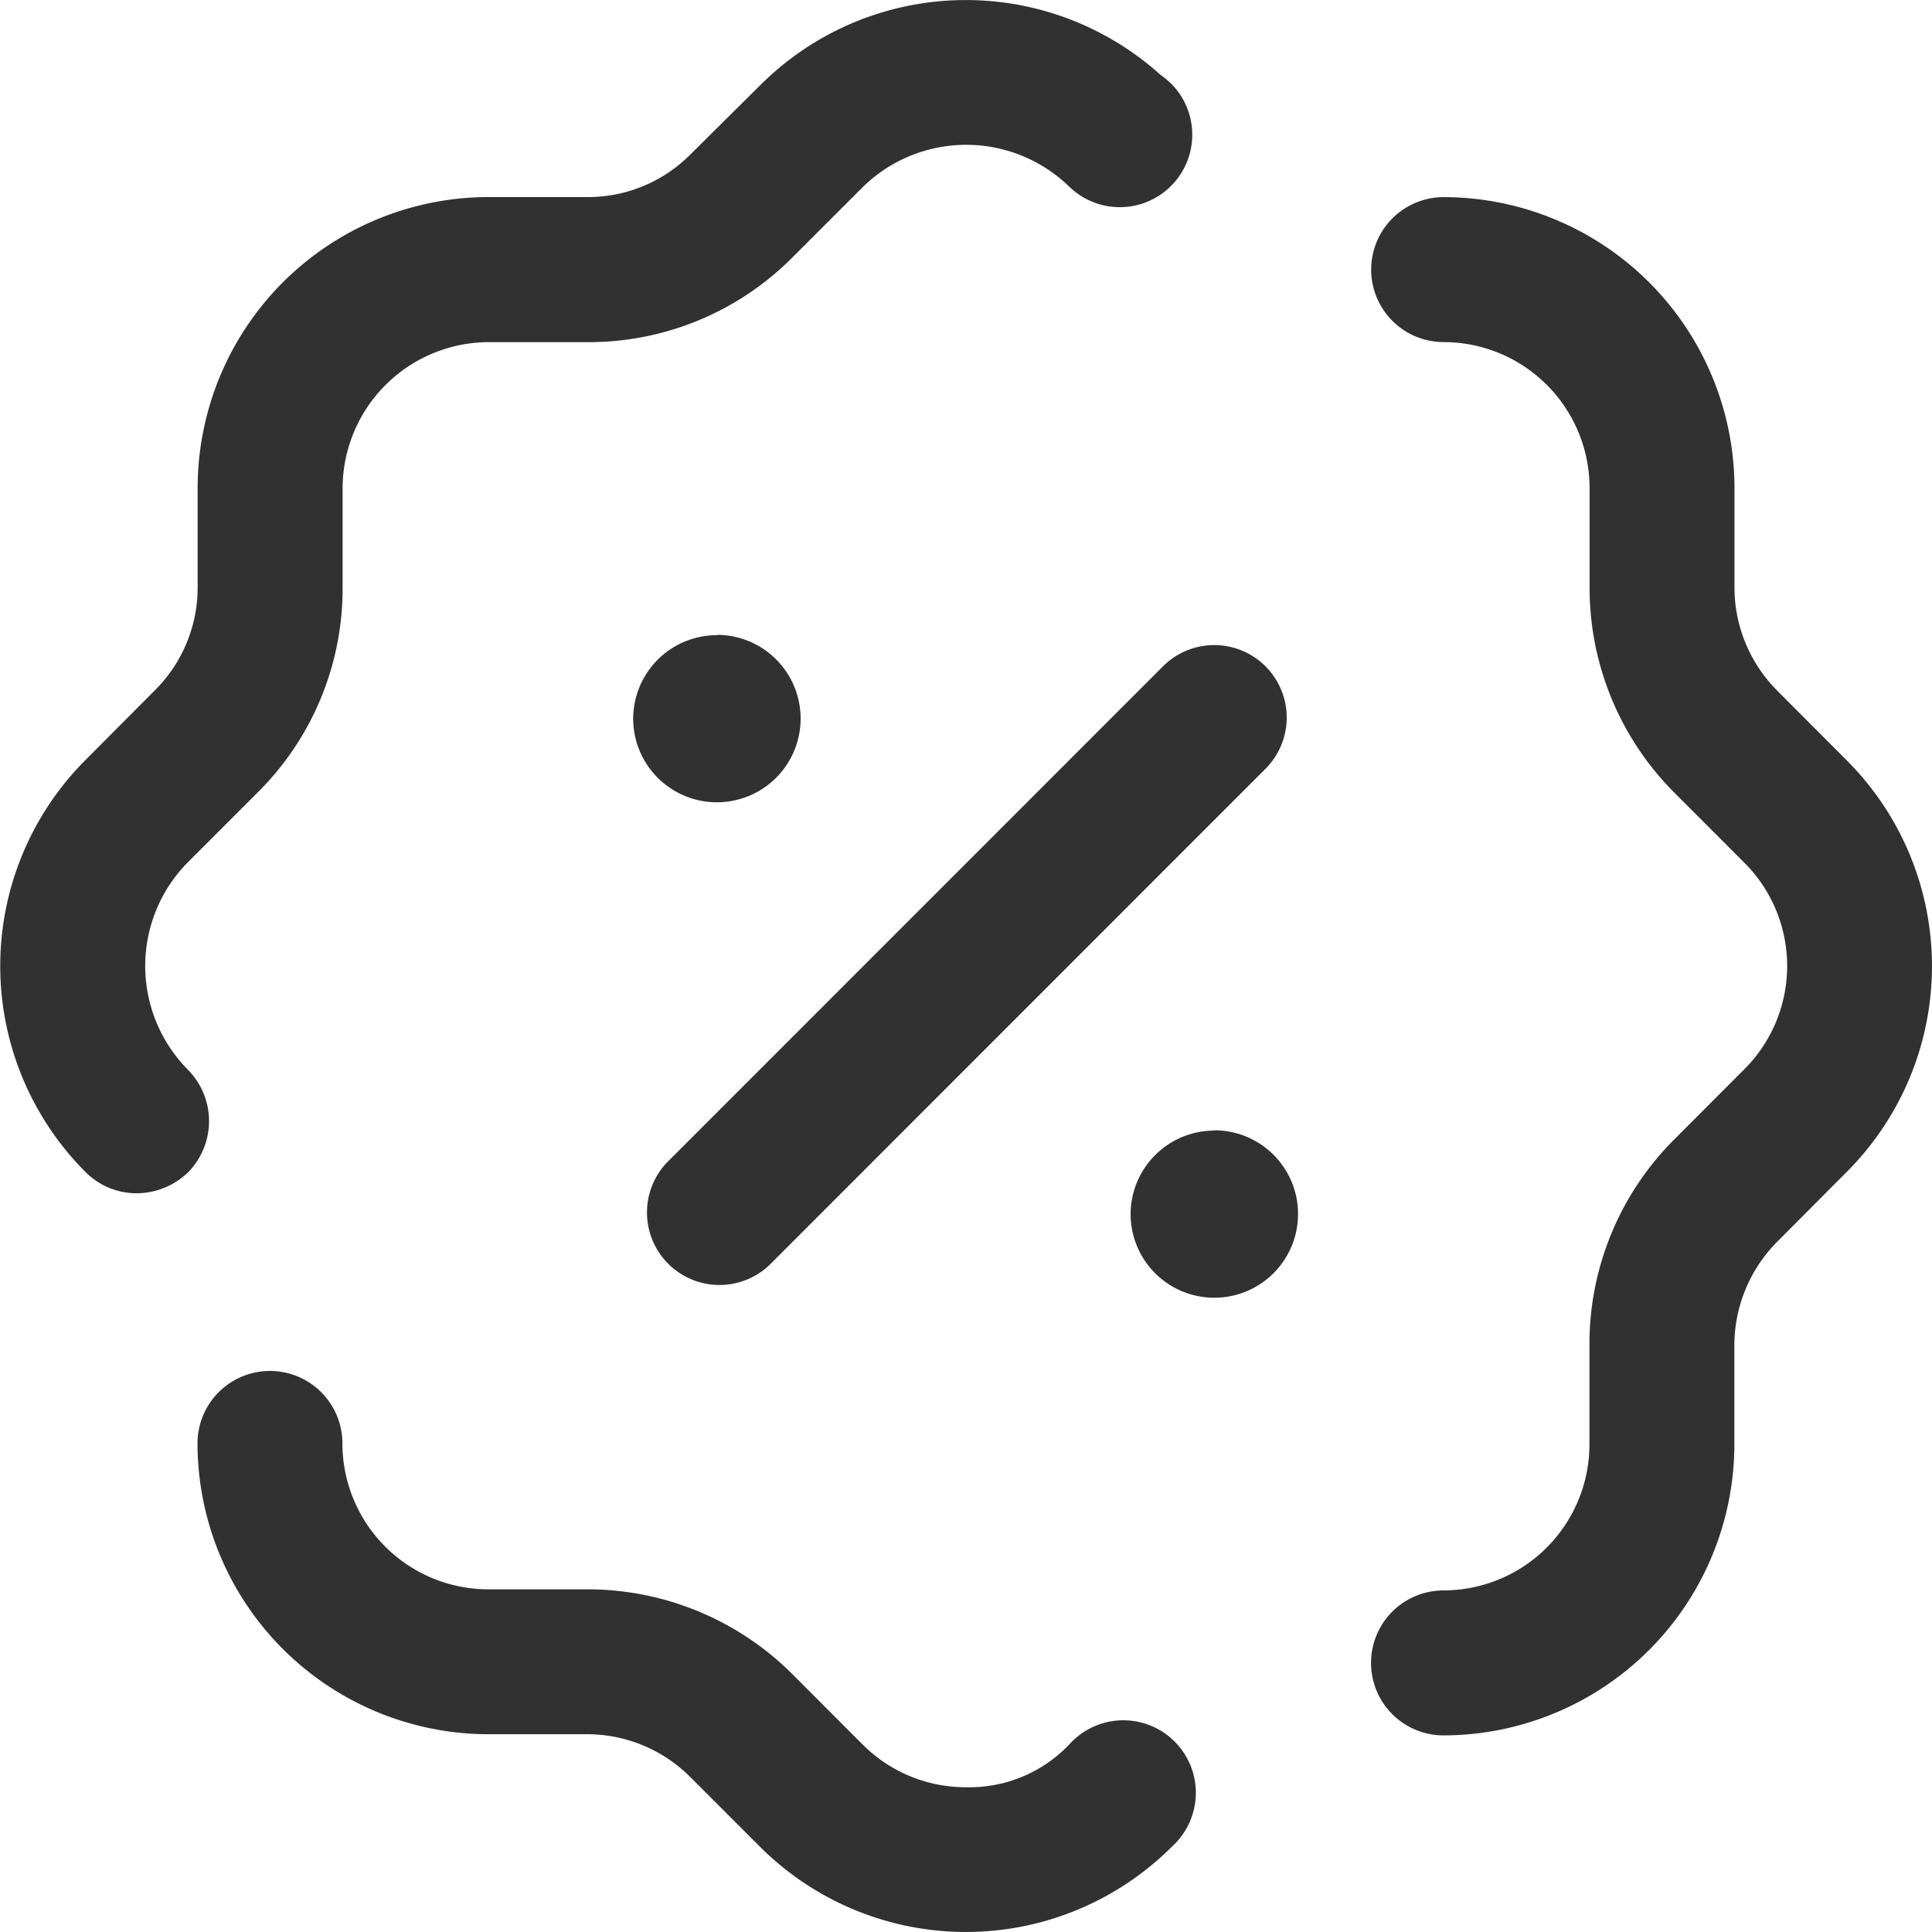 <svg xmlns="http://www.w3.org/2000/svg" xmlns:xlink="http://www.w3.org/1999/xlink" width="30" height="30" viewBox="0 0 30 30">
  <defs>
    <clipPath id="clip-path">
      <rect id="Rectangle_5709" data-name="Rectangle 5709" width="30" height="30" fill="#313131" stroke="#707070" stroke-width="1"/>
    </clipPath>
  </defs>
  <g id="offer_black" data-name="offer black" clip-path="url(#clip-path)">
    <path id="Discount" d="M4.919,18.612a2.29,2.29,0,0,1,0-3.225L6,14.306a4.456,4.456,0,0,0,1.32-3.181V9.579A2.273,2.273,0,0,1,9.584,7.313h1.545a4.459,4.459,0,0,0,3.18-1.32l1.08-1.08a2.294,2.294,0,0,1,3.2-.028l.03.028h0a1.125,1.125,0,0,0,1.575-1.606,1.589,1.589,0,0,0-.18-.15,4.514,4.514,0,0,0-6.21.167L12.719,4.4a2.241,2.241,0,0,1-1.59.66H9.584A4.52,4.52,0,0,0,5.069,9.579v1.545a2.249,2.249,0,0,1-.66,1.591l-1.095,1.1A4.526,4.526,0,0,0,3.329,20.2a1.117,1.117,0,0,0,.795.329,1.155,1.155,0,0,0,.8-.329A1.134,1.134,0,0,0,4.919,18.612Zm24.673-5.892L30.669,13.8a4.518,4.518,0,0,1,.016,6.388l-1.095,1.1a2.289,2.289,0,0,0-.659,1.6v1.541a4.523,4.523,0,0,1-4.516,4.518,1.125,1.125,0,0,1,0-2.251,2.269,2.269,0,0,0,2.266-2.267V22.875A4.486,4.486,0,0,1,28,19.691l1.08-1.082a2.266,2.266,0,0,0,0-3.219L28,14.309a4.5,4.5,0,0,1-1.317-3.186V9.579a2.268,2.268,0,0,0-2.266-2.267,1.125,1.125,0,0,1,0-2.251,4.522,4.522,0,0,1,4.516,4.518v1.542A2.264,2.264,0,0,0,29.592,12.719ZM17,29.752a2.14,2.14,0,0,0,1.608-.669A1.126,1.126,0,1,1,20.2,30.672a4.524,4.524,0,0,1-6.387.016l-1.1-1.1a2.263,2.263,0,0,0-1.6-.659H9.583a4.522,4.522,0,0,1-4.516-4.516,1.125,1.125,0,1,1,2.25,0,2.267,2.267,0,0,0,2.266,2.266h1.542A4.5,4.5,0,0,1,14.308,28l1.081,1.083A2.26,2.26,0,0,0,17,29.752Zm-4.65-9.694a1.126,1.126,0,0,0,1.591,1.592l7.709-7.712a1.125,1.125,0,0,0-1.59-1.592Zm.782-8.2a1.3,1.3,0,1,1-1.3,1.3A1.3,1.3,0,0,1,13.131,11.863Zm7.724,7.693a1.3,1.3,0,1,1-1.3,1.3A1.3,1.3,0,0,1,20.854,19.556Z" transform="translate(-2 -2)" fill="#313131" fill-rule="evenodd"/>
  </g>
</svg>
